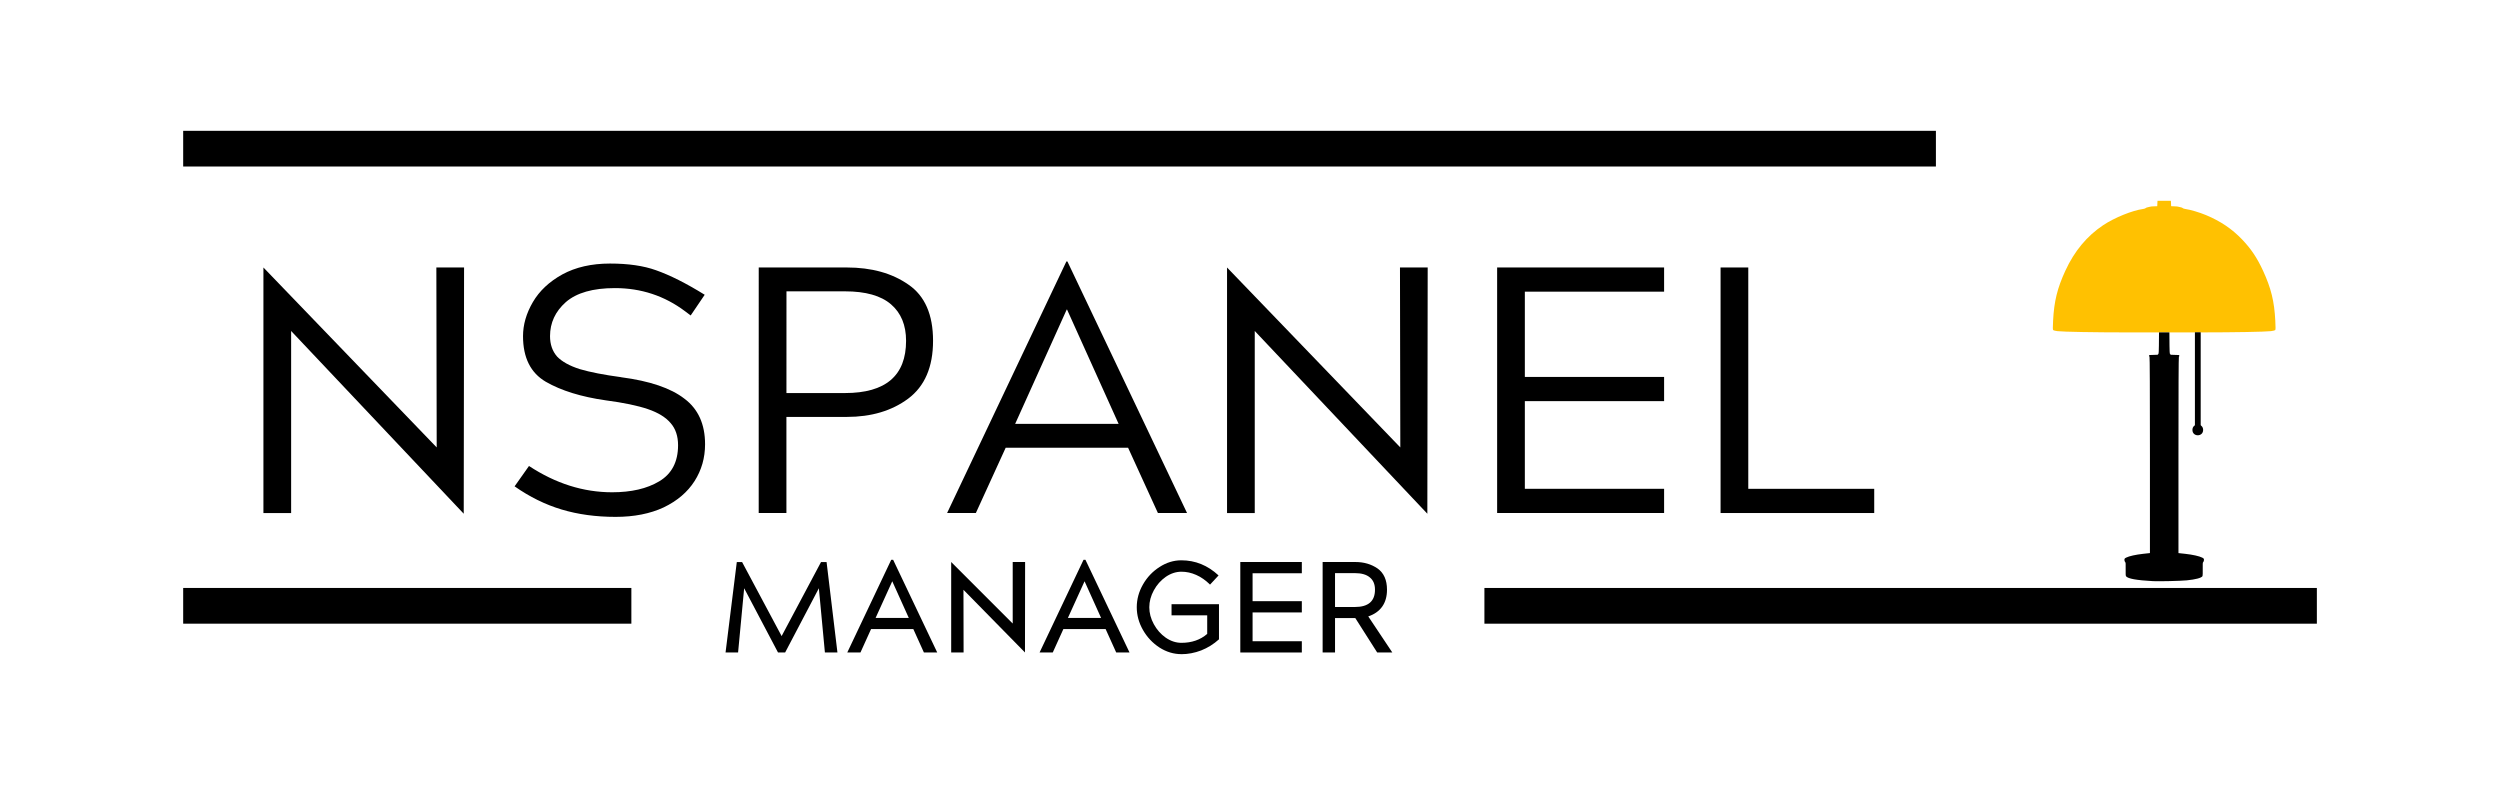 <?xml version="1.0" encoding="UTF-8" standalone="no"?>
<!-- Created with Inkscape (http://www.inkscape.org/) -->

<svg
   width="95.541mm"
   height="29.999mm"
   viewBox="0 0 95.541 29.999"
   version="1.1"
   id="svg5"
   inkscape:version="1.2.2 (b0a8486541, 2022-12-01)"
   sodipodi:docname="logo-light.svg"
   inkscape:export-filename="/home/erik/Documents/Projekt/NSPanel Manager/Logos/logo250.png"
   inkscape:export-xdpi="76.010269"
   inkscape:export-ydpi="76.010269"
   xmlns:inkscape="http://www.inkscape.org/namespaces/inkscape"
   xmlns:sodipodi="http://sodipodi.sourceforge.net/DTD/sodipodi-0.dtd"
   xmlns="http://www.w3.org/2000/svg"
   xmlns:svg="http://www.w3.org/2000/svg">
  <sodipodi:namedview
     id="namedview7"
     pagecolor="#000000"
     bordercolor="#666666"
     borderopacity="1.0"
     inkscape:pageshadow="2"
     inkscape:pageopacity="1"
     inkscape:pagecheckerboard="false"
     inkscape:document-units="mm"
     showgrid="false"
     inkscape:zoom="1.3404872"
     inkscape:cx="74.599743"
     inkscape:cy="72.36175"
     inkscape:window-width="1366"
     inkscape:window-height="699"
     inkscape:window-x="0"
     inkscape:window-y="32"
     inkscape:window-maximized="1"
     inkscape:current-layer="layer2"
     showguides="true"
     inkscape:guide-bbox="true"
     fit-margin-top="5"
     fit-margin-left="7"
     fit-margin-right="7"
     fit-margin-bottom="5"
     inkscape:showpageshadow="2"
     inkscape:deskcolor="#000000" />
  <defs
     id="defs2" />
  <g
     inkscape:label="Layer 1"
     inkscape:groupmode="layer"
     id="layer1"
     style="display:inline"
     transform="translate(-23.806,-37.156)">
    <rect
       style="fill:#000000;stroke:#000000;stroke-width:0.265"
       id="rect91625"
       width="16.863"
       height="1.1"
       x="30.939"
       y="59.758" />
    <rect
       style="fill:#000000;stroke:#000000;stroke-width:0.473"
       id="rect91761"
       width="66.51"
       height="0.891"
       x="31.043"
       y="42.392" />
    <rect
       style="fill:#000000;stroke:#000000;stroke-width:0.348"
       id="rect91763"
       width="31.465"
       height="1.017"
       x="80.709"
       y="59.8" />
  </g>
  <g
     inkscape:groupmode="layer"
     id="layer2"
     inkscape:label="Layer 2"
     style="display:inline"
     transform="translate(-23.806,-37.156)">
    <g
       aria-label="NSPANEL
MANAGER"
       id="text39249"
       style="font-size:10.583px;line-height:0;letter-spacing:0px;stroke-width:0.265">
      <path
         d="m 40.495,54.255 -0.013,-6.877 h 1.059 l -0.013,9.411 -6.596,-6.984 v 6.958 h -1.059 v -9.384 z"
         style="font-size:13.406px;line-height:0.55;font-family:Hamlin;-inkscape-font-specification:'Hamlin, Normal';text-align:center;text-anchor:middle"
         id="path304" />
      <path
         d="m 47.547,51.573 q 1.635,0.214 2.413,0.818 0.791,0.59 0.791,1.743 0,0.778 -0.402,1.408 -0.402,0.63 -1.18,1.005 -0.778,0.362 -1.837,0.362 -1.126,0 -2.064,-0.282 -0.938,-0.282 -1.796,-0.885 l 0.55,-0.778 q 1.528,1.005 3.177,1.005 1.099,0 1.796,-0.416 0.724,-0.429 0.724,-1.381 0,-0.523 -0.282,-0.845 -0.282,-0.335 -0.871,-0.536 -0.59,-0.201 -1.609,-0.335 -1.408,-0.201 -2.292,-0.71 -0.871,-0.509 -0.871,-1.743 0,-0.657 0.375,-1.3 0.375,-0.643 1.126,-1.059 0.764,-0.416 1.823,-0.416 1.046,0 1.756,0.255 0.804,0.282 1.863,0.938 l -0.536,0.791 -0.214,-0.161 q -1.18,-0.885 -2.681,-0.885 -1.26,0 -1.877,0.536 -0.603,0.536 -0.603,1.3 0,0.469 0.268,0.778 0.282,0.295 0.871,0.483 0.59,0.174 1.582,0.308 z"
         style="font-size:13.406px;line-height:0.55;font-family:Hamlin;-inkscape-font-specification:'Hamlin, Normal';text-align:center;text-anchor:middle"
         id="path306" />
      <path
         d="m 52.802,47.378 h 3.365 q 1.421,0 2.359,0.657 0.938,0.643 0.938,2.145 0,1.501 -0.952,2.212 -0.938,0.697 -2.346,0.697 h -2.306 v 3.673 h -1.059 z m 1.059,4.799 h 2.239 q 2.333,0 2.333,-1.997 0,-0.898 -0.576,-1.394 -0.576,-0.496 -1.756,-0.496 h -2.239 z"
         style="font-size:13.406px;line-height:0.55;font-family:Hamlin;-inkscape-font-specification:'Hamlin, Normal';text-align:center;text-anchor:middle"
         id="path308" />
      <path
         d="m 62.239,54.268 -1.139,2.493 h -1.099 l 4.558,-9.612 h 0.04 l 4.571,9.612 h -1.113 l -1.139,-2.493 z m 2.346,-5.282 h -0.013 l -1.971,4.37 h 3.955 z"
         style="font-size:13.406px;line-height:0.55;font-family:Hamlin;-inkscape-font-specification:'Hamlin, Normal';text-align:center;text-anchor:middle"
         id="path310" />
      <path
         d="m 77.321,54.255 -0.013,-6.877 h 1.059 l -0.013,9.411 -6.596,-6.984 v 6.958 h -1.059 v -9.384 z"
         style="font-size:13.406px;line-height:0.55;font-family:Hamlin;-inkscape-font-specification:'Hamlin, Normal';text-align:center;text-anchor:middle"
         id="path312" />
      <path
         d="M 87.402,48.303 H 82.08 v 3.258 h 5.322 v 0.925 H 82.08 v 3.351 h 5.322 v 0.925 h -6.381 v -9.384 h 6.381 z"
         style="font-size:13.406px;line-height:0.55;font-family:Hamlin;-inkscape-font-specification:'Hamlin, Normal';text-align:center;text-anchor:middle"
         id="path314" />
      <path
         d="m 89.56,47.378 h 1.059 v 8.459 h 4.813 v 0.925 h -5.872 z"
         style="font-size:13.406px;line-height:0.55;font-family:Hamlin;-inkscape-font-specification:'Hamlin, Normal';text-align:center;text-anchor:middle"
         id="path316" />
      <path
         d="m 55.1,59.637 -1.289,2.455 h -0.272 l -1.294,-2.455 -0.232,2.455 h -0.479 l 0.43,-3.457 h 0.202 l 1.511,2.83 1.506,-2.83 h 0.212 l 0.415,3.457 h -0.479 z"
         style="font-weight:bold;font-size:4.939px;line-height:1.55;font-family:Hamlin;-inkscape-font-specification:'Hamlin Bold';text-align:center;text-anchor:middle"
         id="path318" />
      <path
         d="m 58.71,61.197 h -1.615 l -0.405,0.894 h -0.504 l 1.679,-3.541 h 0.074 l 1.684,3.541 h -0.509 z m -1.442,-0.425 h 1.269 L 57.905,59.37 Z"
         style="font-weight:bold;font-size:4.939px;line-height:1.55;font-family:Hamlin;-inkscape-font-specification:'Hamlin Bold';text-align:center;text-anchor:middle"
         id="path320" />
      <path
         d="m 60.626,59.696 0.005,2.395 h -0.474 v -3.457 l 2.351,2.351 v -2.351 h 0.474 l -0.005,3.457 z"
         style="font-weight:bold;font-size:4.939px;line-height:1.55;font-family:Hamlin;-inkscape-font-specification:'Hamlin Bold';text-align:center;text-anchor:middle"
         id="path322" />
      <path
         d="m 66.059,61.197 h -1.615 l -0.405,0.894 h -0.504 l 1.679,-3.541 h 0.074 l 1.684,3.541 h -0.509 z m -1.442,-0.425 h 1.269 L 65.254,59.37 Z"
         style="font-weight:bold;font-size:4.939px;line-height:1.55;font-family:Hamlin;-inkscape-font-specification:'Hamlin Bold';text-align:center;text-anchor:middle"
         id="path324" />
      <path
         d="m 68.953,62.155 q -0.44,0 -0.835,-0.252 -0.395,-0.257 -0.632,-0.672 -0.237,-0.415 -0.237,-0.869 0,-0.454 0.237,-0.869 0.237,-0.415 0.632,-0.667 0.395,-0.257 0.835,-0.257 0.8,0 1.422,0.578 l -0.326,0.351 q -0.247,-0.247 -0.528,-0.37 -0.277,-0.123 -0.563,-0.123 -0.316,0 -0.603,0.198 -0.282,0.198 -0.454,0.514 -0.173,0.316 -0.173,0.647 0,0.331 0.173,0.647 0.173,0.316 0.454,0.514 0.286,0.198 0.603,0.198 0.588,0 0.983,-0.341 v -0.711 h -1.363 v -0.425 h 1.813 v 1.343 q -0.306,0.277 -0.682,0.425 -0.375,0.143 -0.756,0.143 z"
         style="font-weight:bold;font-size:4.939px;line-height:1.55;font-family:Hamlin;-inkscape-font-specification:'Hamlin Bold';text-align:center;text-anchor:middle"
         id="path326" />
      <path
         d="m 71.206,58.634 h 2.351 v 0.43 h -1.882 v 1.067 h 1.882 v 0.43 h -1.882 v 1.101 h 1.882 v 0.43 h -2.351 z"
         style="font-weight:bold;font-size:4.939px;line-height:1.55;font-family:Hamlin;-inkscape-font-specification:'Hamlin Bold';text-align:center;text-anchor:middle"
         id="path328" />
      <path
         d="m 75.601,60.777 h -0.775 v 1.314 h -0.474 v -3.457 h 1.254 q 0.484,0 0.845,0.247 0.361,0.257 0.361,0.81 0,0.39 -0.183,0.647 -0.183,0.257 -0.533,0.375 l 0.919,1.378 h -0.578 z M 74.826,59.059 v 1.294 h 0.761 q 0.766,0 0.766,-0.662 0,-0.311 -0.198,-0.469 -0.193,-0.163 -0.568,-0.163 z"
         style="font-weight:bold;font-size:4.939px;line-height:1.55;font-family:Hamlin;-inkscape-font-specification:'Hamlin Bold';text-align:center;text-anchor:middle"
         id="path330" />
    </g>
  </g>
  <g
     inkscape:groupmode="layer"
     id="layer3"
     inkscape:label="Layer 3"
     transform="translate(-23.806,-37.156)">
    <g
       id="g91894"
       transform="matrix(0.159,0,0,0.159,102.258,44.83)">
      <g
         inkscape:label="Layer 1"
         id="layer1-1"
         transform="translate(-30.27,-9.72)"
         style="display:inline;fill:#ffc101;fill-opacity:1">
        <path
           style="fill:#ffc101;fill-opacity:1;stroke-width:0.104"
           d="m 55.789,41.355 -7.506,-0.004 c -8.143,-0.004 -15.509,-0.136 -16.902,-0.302 -0.482,-0.058 -0.94,-0.168 -1.017,-0.245 -0.116,-0.116 -0.121,-0.512 -0.032,-2.262 0.237,-4.661 1.011,-7.815 2.955,-12.034 2.163,-4.696 5.196,-8.341 9.101,-10.939 2.711,-1.803 6.983,-3.536 9.582,-3.887 0.27,-0.037 0.544,-0.129 0.608,-0.206 0.064,-0.077 0.287,-0.168 0.495,-0.203 0.209,-0.035 0.449,-0.09 0.535,-0.124 0.168,-0.066 0.381,-0.086 1.216,-0.113 l 0.54,-0.018 0.031,-0.649 0.031,-0.649 h 1.61 1.61 l 0.031,0.649 0.031,0.649 0.54,0.018 c 0.835,0.027 1.047,0.047 1.216,0.113 0.086,0.033 0.326,0.089 0.535,0.124 0.209,0.035 0.431,0.126 0.495,0.203 0.064,0.077 0.337,0.17 0.608,0.206 1.2,0.162 3.424,0.821 4.997,1.48 3.508,1.47 6.221,3.303 8.668,5.856 2.14,2.234 3.603,4.417 5.018,7.489 1.944,4.219 2.718,7.373 2.955,12.034 0.089,1.75 0.083,2.146 -0.032,2.262 -0.077,0.077 -0.535,0.187 -1.017,0.245 -1.394,0.167 -8.759,0.299 -16.902,0.302 l -7.506,0.004 z"
           id="path1465"
           inkscape:connector-curvature="0"
           inkscape:export-xdpi="15.183412"
           inkscape:export-ydpi="15.183412"
           sodipodi:nodetypes="csssssssssscccccccccscssssssssccc" />
      </g>
      <g
         inkscape:label="Layer 1 copy"
         id="g2878"
         transform="translate(-30.27,-9.72)"
         style="display:inline">
        <path
           style="fill:#000000;fill-opacity:1;stroke-width:0.104"
           d="m 54.335,101.136 c -3.957,-0.217 -5.983,-0.581 -6.463,-1.16 -0.098,-0.118 -0.124,-0.571 -0.099,-1.735 0.028,-1.336 0.008,-1.597 -0.131,-1.712 -0.09,-0.075 -0.164,-0.293 -0.164,-0.485 0,-0.304 0.055,-0.377 0.431,-0.569 0.694,-0.354 2.301,-0.712 4.061,-0.904 l 1.638,-0.179 V 70.783 c 0,-15.671 -0.035,-23.61 -0.104,-23.61 -0.057,0 -0.104,-0.093 -0.104,-0.208 0,-0.195 0.069,-0.208 1.091,-0.208 0.9,0 1.091,-0.027 1.091,-0.156 0,-0.086 0.047,-0.156 0.104,-0.156 0.066,0 0.104,-3.463 0.104,-5.091 l 2.493,-2e-6 c 0,1.628 0.037,5.091 0.104,5.091 0.057,0 0.104,0.07 0.104,0.156 0,0.129 0.19,0.156 1.091,0.156 1.022,0 1.091,0.013 1.091,0.208 0,0.114 -0.047,0.208 -0.104,0.208 -0.069,0 -0.104,7.939 -0.104,23.61 v 23.61 l 1.638,0.179 c 1.759,0.192 3.367,0.549 4.061,0.904 0.376,0.192 0.431,0.264 0.431,0.569 0,0.192 -0.074,0.41 -0.164,0.485 -0.139,0.115 -0.159,0.376 -0.132,1.701 0.017,0.861 -0.005,1.624 -0.051,1.696 -0.279,0.443 -1.632,0.805 -3.803,1.018 -1.46,0.143 -6.727,0.268 -8.109,0.192 z"
           id="path2876"
           inkscape:connector-curvature="0"
           inkscape:export-xdpi="15.183412"
           inkscape:export-ydpi="15.183412"
           sodipodi:nodetypes="ssssssscssssssccsssssscssssscsss" />
      </g>
      <g
         id="layer3-5"
         inkscape:label="Layer 3">
        <circle
           style="opacity:1;fill:#000000;fill-opacity:1;stroke:none;stroke-width:17.135;stroke-linecap:square;stroke-linejoin:miter;stroke-miterlimit:0;stroke-dasharray:none;stroke-opacity:1;paint-order:markers fill stroke"
           id="path1510"
           cx="34.838"
           cy="55.073"
           r="1.287" />
      </g>
      <g
         id="layer2-9"
         inkscape:label="Layer 2">
        <rect
           style="opacity:1;fill:#000000;fill-opacity:1;stroke:none;stroke-width:12.804;stroke-linecap:square;stroke-linejoin:miter;stroke-miterlimit:0;stroke-dasharray:none;stroke-opacity:1;paint-order:markers fill stroke"
           id="rect1508"
           width="1.39"
           height="22.682"
           x="34.148"
           y="31.602" />
      </g>
    </g>
  </g>
</svg>

